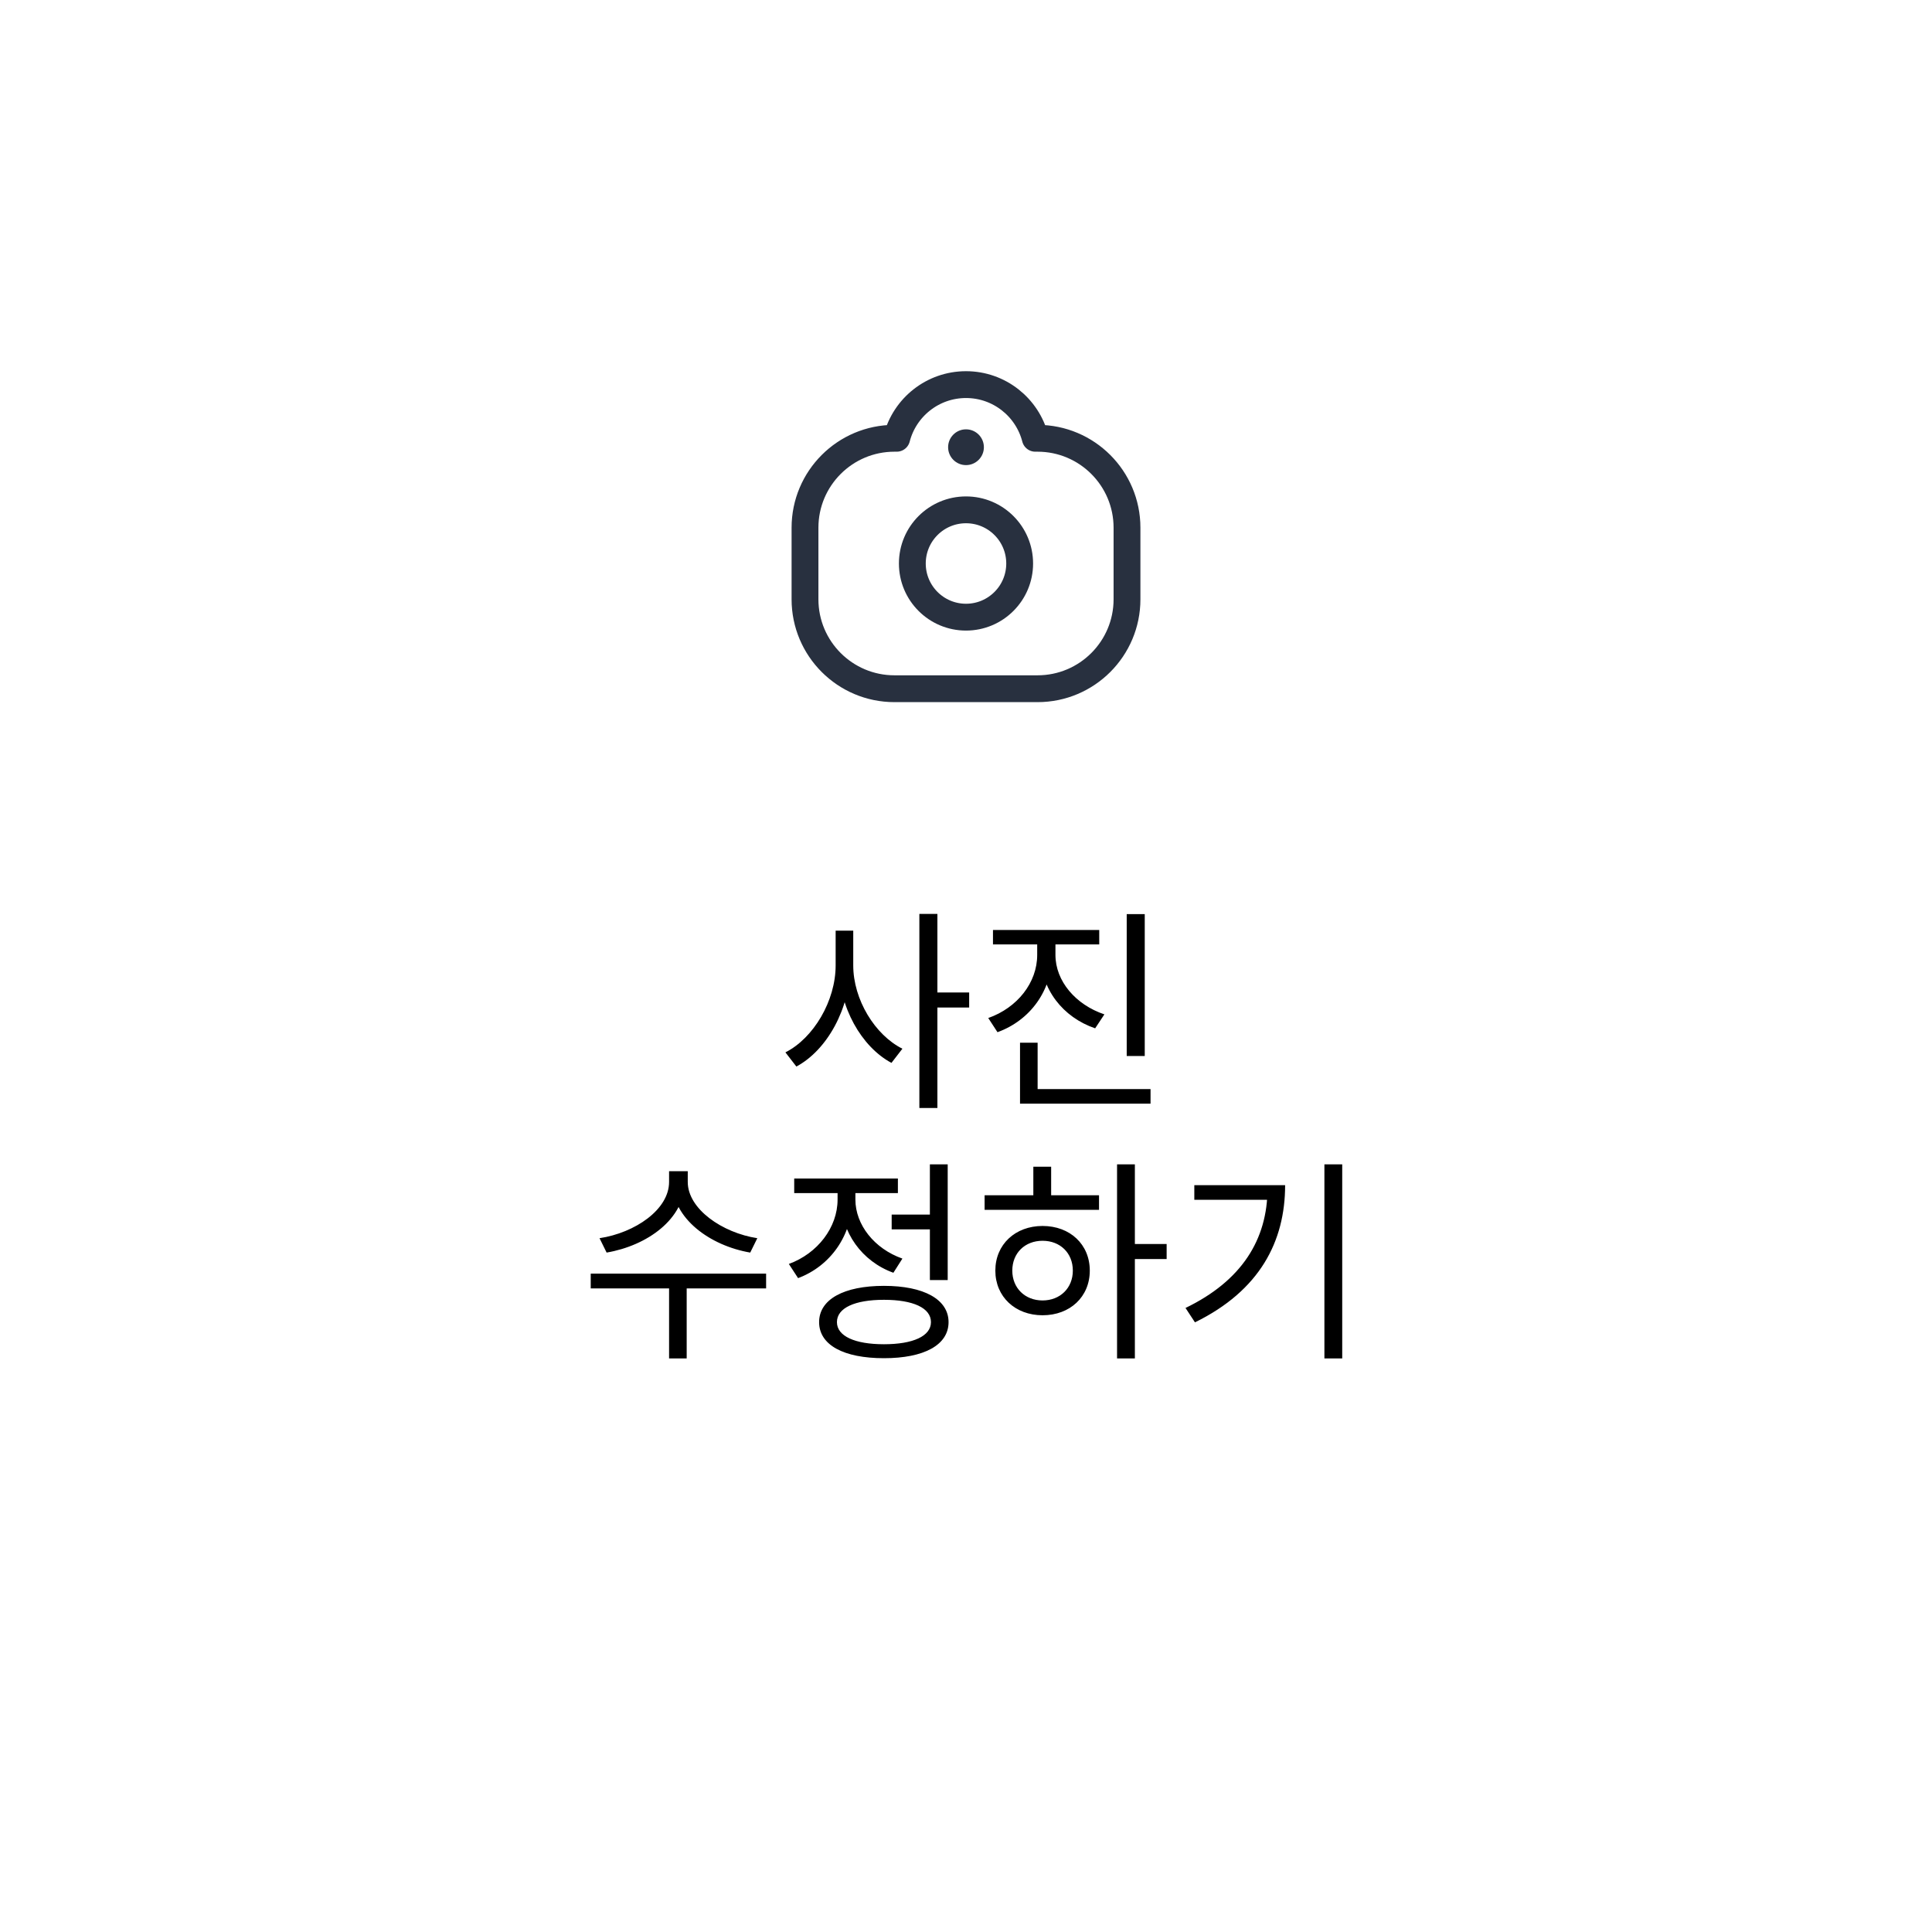 <svg width="108" height="108" viewBox="0 0 108 108" fill="none" xmlns="http://www.w3.org/2000/svg">
<g filter="url(#filter0_d_643_53683)">
<circle cx="54" cy="50" r="47" fill="white"/>
</g>
<path d="M57 31.5C57 33.157 55.657 34.5 54 34.5C52.343 34.5 51 33.157 51 31.5C51 29.843 52.343 28.5 54 28.5C55.657 28.5 57 29.843 57 31.5Z" stroke="#28303F" stroke-width="1.5"/>
<circle cx="54" cy="25" r="1" fill="#28303F"/>
<path d="M63 33.5V29.5C63 26.739 60.761 24.5 58 24.5H57.874C57.43 22.775 55.864 21.5 54 21.5C52.136 21.5 50.57 22.775 50.126 24.5H50C47.239 24.5 45 26.739 45 29.5V33.5C45 36.261 47.239 38.5 50 38.5H58C60.761 38.5 63 36.261 63 33.5Z" stroke="#28303F" stroke-width="1.5" stroke-linejoin="round"/>
<path d="M46.713 52.024H47.529V53.968C47.529 56.368 46.233 58.708 44.517 59.62L43.905 58.828C45.477 58.036 46.713 55.948 46.713 53.968V52.024ZM46.893 52.024H47.697V53.968C47.697 55.876 48.909 57.856 50.445 58.624L49.833 59.416C48.153 58.516 46.893 56.296 46.893 53.968V52.024ZM51.393 51.088H52.401V61.936H51.393V51.088ZM52.161 55.48H54.177V56.32H52.161V55.48ZM57.98 52.276H58.808V53.38C58.808 55.372 57.584 57.04 55.76 57.7L55.244 56.908C56.876 56.332 57.98 54.928 57.98 53.38V52.276ZM58.172 52.276H59V53.38C59 54.844 60.128 56.164 61.736 56.704L61.22 57.484C59.42 56.872 58.172 55.288 58.172 53.38V52.276ZM55.508 51.988H61.448V52.792H55.508V51.988ZM62.984 51.1H63.992V59.032H62.984V51.1ZM57.02 60.88H64.316V61.696H57.02V60.88ZM57.02 58.288H58.004V61.24H57.02V58.288ZM37.402 65.472H38.278V66.072C38.278 68.148 36.166 69.636 33.91 70.02L33.514 69.216C35.494 68.916 37.402 67.62 37.402 66.072V65.472ZM37.582 65.472H38.446V66.072C38.446 67.584 40.378 68.916 42.334 69.216L41.938 70.02C39.706 69.636 37.582 68.124 37.582 66.072V65.472ZM37.402 71.808H38.386V75.936H37.402V71.808ZM33.022 71.196H42.826V72.024H33.022V71.196ZM49.845 67.896H52.293V68.724H49.845V67.896ZM51.981 65.088H52.977V71.556H51.981V65.088ZM49.413 71.88C51.645 71.88 53.025 72.636 53.025 73.908C53.025 75.192 51.645 75.924 49.413 75.924C47.169 75.924 45.789 75.192 45.789 73.908C45.789 72.636 47.169 71.88 49.413 71.88ZM49.413 72.66C47.781 72.66 46.785 73.116 46.785 73.908C46.785 74.688 47.781 75.144 49.413 75.144C51.045 75.144 52.041 74.688 52.041 73.908C52.041 73.116 51.045 72.66 49.413 72.66ZM46.821 66.18H47.637V67.056C47.637 69.06 46.413 70.776 44.613 71.448L44.097 70.656C45.705 70.068 46.821 68.616 46.821 67.056V66.18ZM47.013 66.18H47.817V67.056C47.817 68.46 48.873 69.804 50.445 70.356L49.941 71.148C48.177 70.512 47.013 68.88 47.013 67.056V66.18ZM44.397 65.88H50.193V66.696H44.397V65.88ZM62.444 65.088H63.44V75.936H62.444V65.088ZM63.2 69.54H65.216V70.38H63.2V69.54ZM55.04 66.816H61.436V67.632H55.04V66.816ZM58.28 68.532C59.816 68.532 60.92 69.564 60.92 71.028C60.92 72.492 59.816 73.524 58.28 73.524C56.756 73.524 55.64 72.492 55.64 71.028C55.64 69.564 56.756 68.532 58.28 68.532ZM58.28 69.36C57.296 69.36 56.588 70.044 56.588 71.028C56.588 72 57.296 72.696 58.28 72.696C59.264 72.696 59.972 72 59.972 71.028C59.972 70.044 59.264 69.36 58.28 69.36ZM57.764 65.22H58.76V67.188H57.764V65.22ZM74.035 65.088H75.031V75.936H74.035V65.088ZM70.855 66.252H71.839C71.839 69.396 70.423 72.144 66.799 73.92L66.271 73.116C69.403 71.604 70.855 69.3 70.855 66.42V66.252ZM66.763 66.252H71.287V67.068H66.763V66.252Z" fill="black"/>
<defs>
<filter id="filter0_d_643_53683" x="0" y="0" width="108" height="108" filterUnits="userSpaceOnUse" color-interpolation-filters="sRGB">
<feFlood flood-opacity="0" result="BackgroundImageFix"/>
<feColorMatrix in="SourceAlpha" type="matrix" values="0 0 0 0 0 0 0 0 0 0 0 0 0 0 0 0 0 0 127 0" result="hardAlpha"/>
<feOffset dy="4"/>
<feGaussianBlur stdDeviation="3.5"/>
<feComposite in2="hardAlpha" operator="out"/>
<feColorMatrix type="matrix" values="0 0 0 0 0.75 0 0 0 0 0.75 0 0 0 0 0.75 0 0 0 0.25 0"/>
<feBlend mode="normal" in2="BackgroundImageFix" result="effect1_dropShadow_643_53683"/>
<feBlend mode="normal" in="SourceGraphic" in2="effect1_dropShadow_643_53683" result="shape"/>
</filter>
</defs>
</svg>
